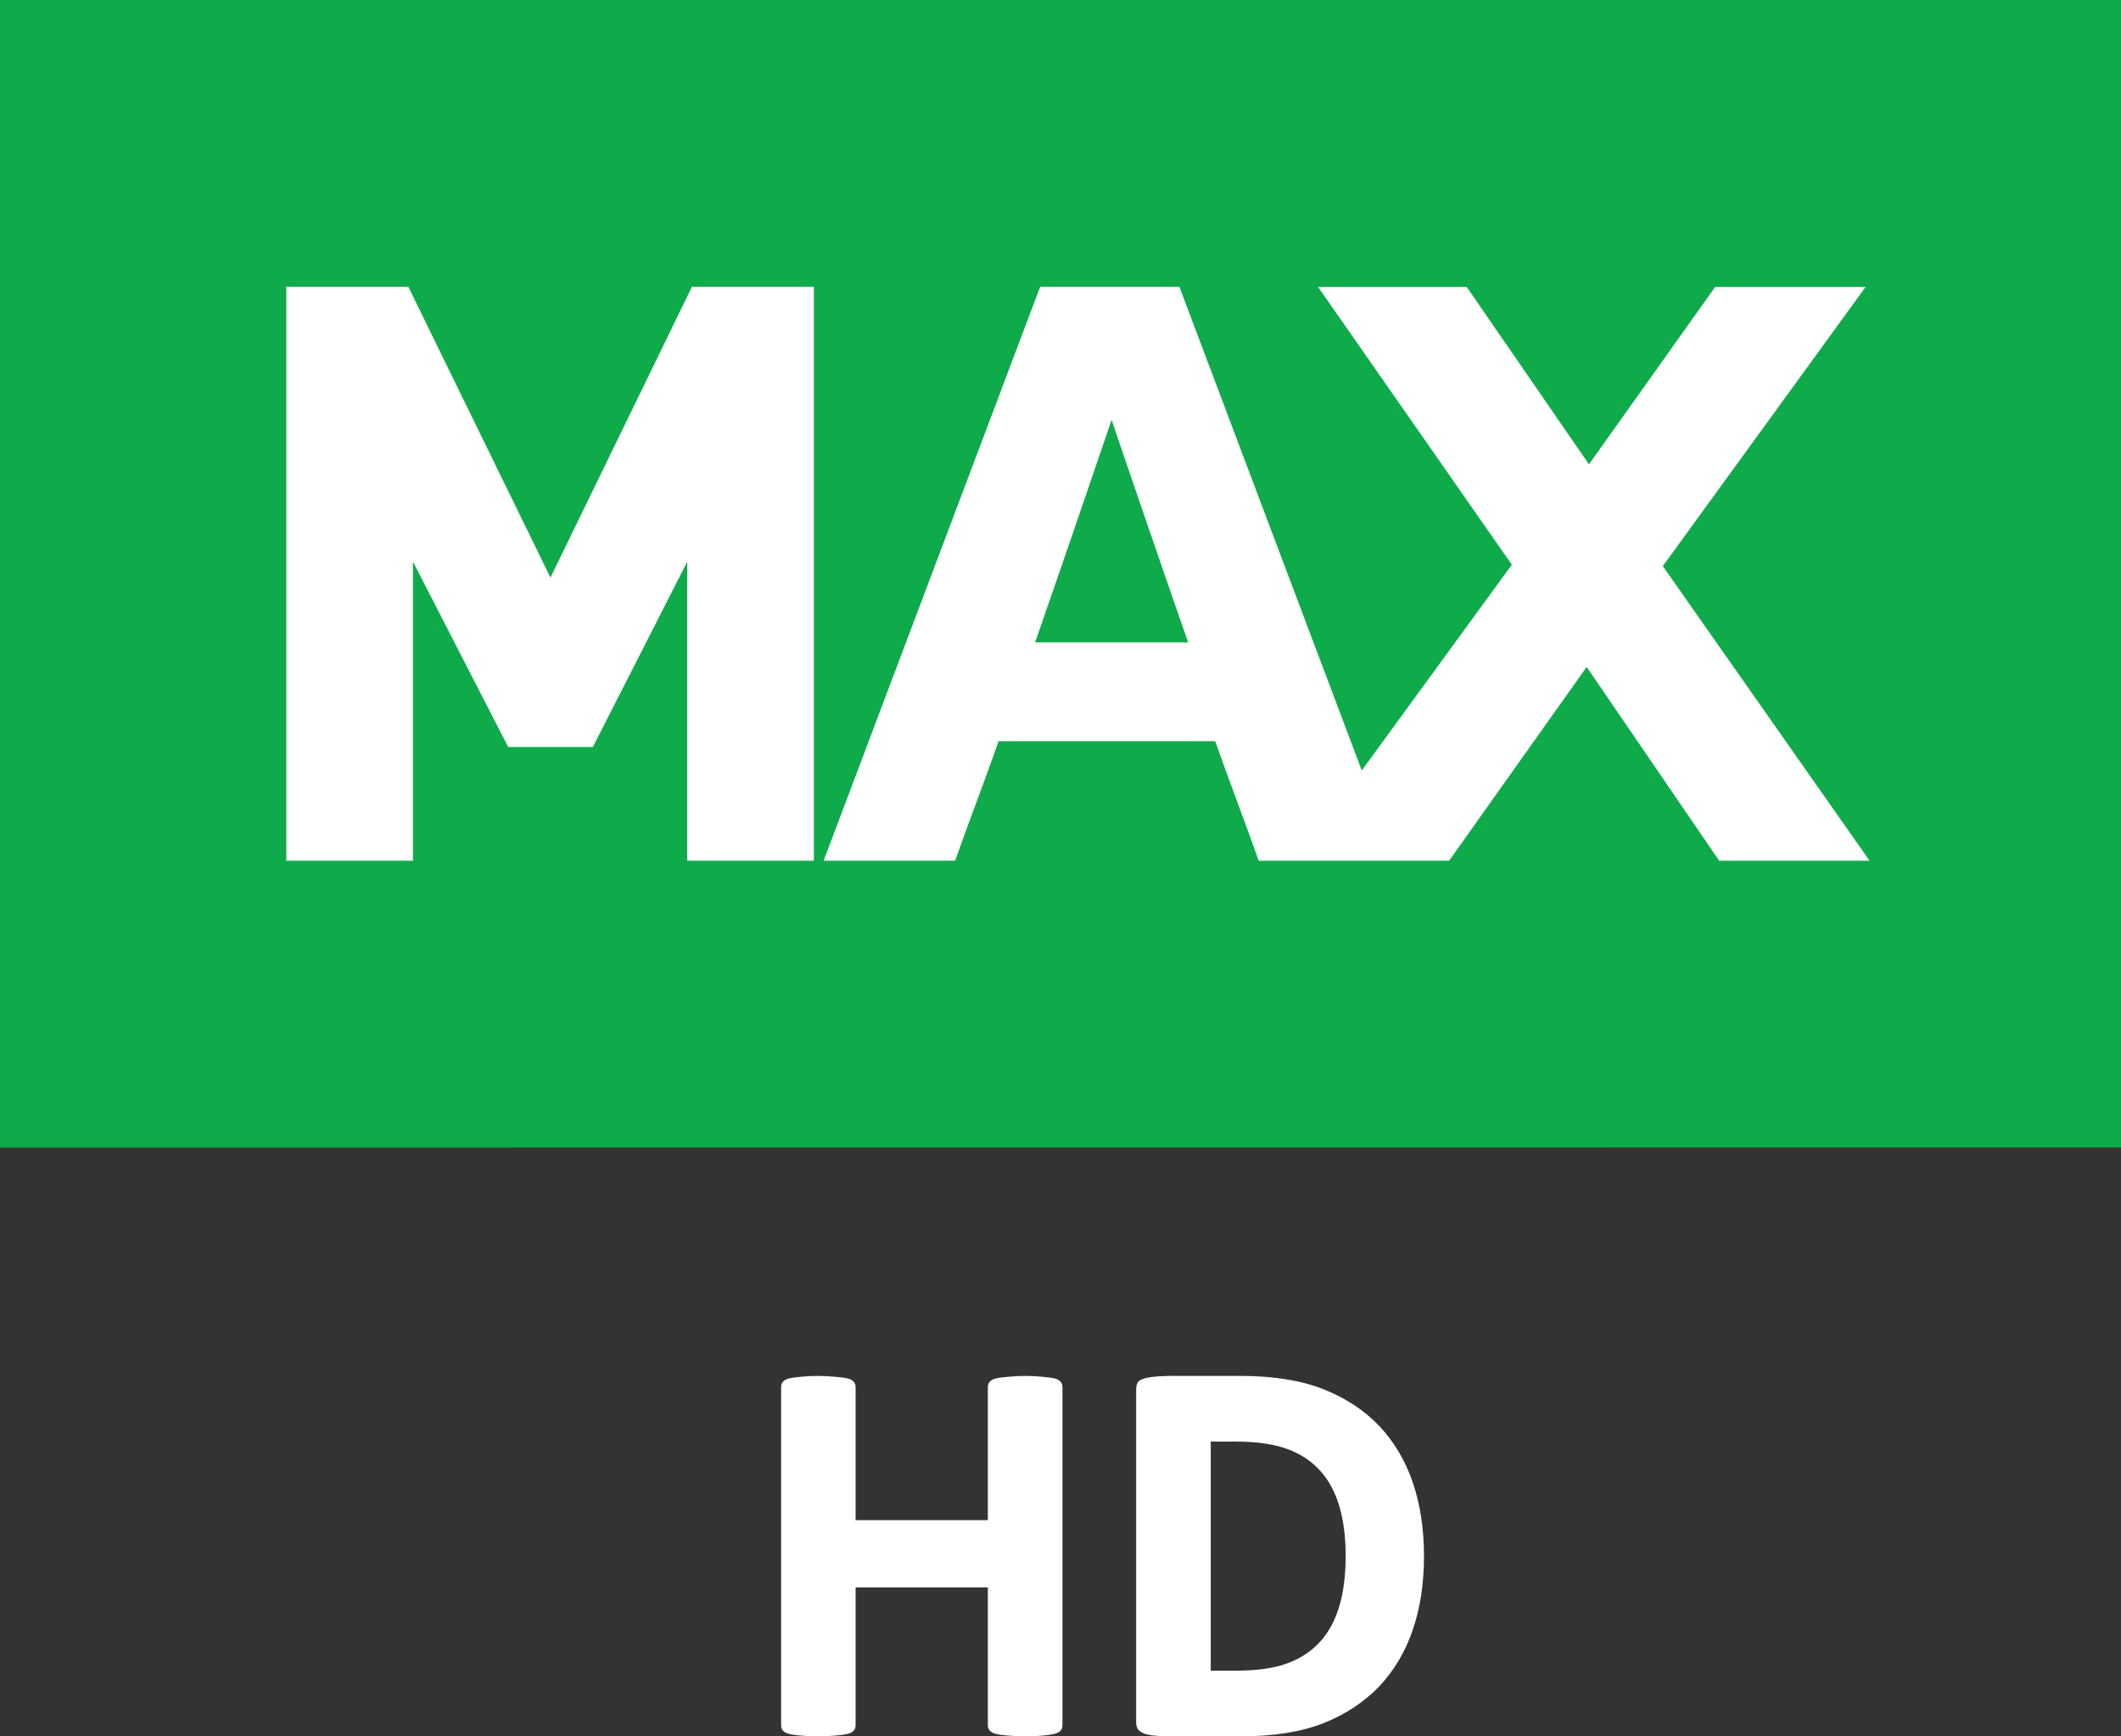<svg width="800" height="654.87" version="1.1" viewBox="0 0 211.67 173.27" xmlns="http://www.w3.org/2000/svg">
 <rect x="0" y="0" width="211.67" height="173.27" fill="#333333" stroke="none"/>
 <g transform="translate(-43.366 82.776)">
  <g transform="matrix(10.98 0 0 -10.98 148.66 90.228)" fill="#fff">
   <path d="m0 0c-0.026-7e-3 -0.064-0.013-0.115-0.017-0.052-5e-3 -0.103-7e-3 -0.154-7e-3 -0.052 0-0.104 2e-3 -0.157 7e-3 -0.053 4e-3 -0.092 0.01-0.117 0.017-0.045 0.013-0.068 0.038-0.068 0.077v1.253h-1.202v-1.253c0-0.039-0.022-0.064-0.067-0.077-0.026-7e-3 -0.066-0.013-0.12-0.017-0.055-5e-3 -0.108-7e-3 -0.159-7e-3s-0.102 2e-3 -0.151 7e-3c-0.05 4e-3 -0.088 0.01-0.113 0.017-0.045 0.013-0.067 0.038-0.067 0.077v3.074c0 0.038 0.022 0.064 0.067 0.077 0.025 6e-3 0.063 0.012 0.113 0.016 0.049 5e-3 0.1 8e-3 0.151 8e-3s0.104-3e-3 0.159-8e-3c0.054-4e-3 0.094-0.01 0.12-0.016 0.045-0.013 0.067-0.039 0.067-0.077v-1.21h1.202v1.21c0 0.038 0.023 0.064 0.068 0.077 0.025 6e-3 0.064 0.012 0.117 0.016 0.053 5e-3 0.105 8e-3 0.157 8e-3 0.051 0 0.102-3e-3 0.154-8e-3 0.051-4e-3 0.089-0.01 0.115-0.016 0.045-0.013 0.067-0.039 0.067-0.077v-3.074c0-0.039-0.022-0.064-0.067-0.077m3.252 0.947c-0.067-0.198-0.168-0.369-0.303-0.514-0.138-0.144-0.308-0.257-0.51-0.337s-0.455-0.12-0.759-0.12h-0.587c-0.08 0-0.143 2e-3 -0.19 7e-3 -0.046 4e-3 -0.082 0.012-0.105 0.024-0.025 0.011-0.041 0.025-0.049 0.041s-0.012 0.034-0.012 0.053v3.025c0 0.023 3e-3 0.042 0.01 0.058 6e-3 0.016 0.021 0.029 0.046 0.038 0.024 0.01 0.059 0.018 0.105 0.022 0.047 5e-3 0.108 8e-3 0.186 8e-3h0.596c0.304 0 0.557-0.041 0.759-0.121s0.372-0.192 0.51-0.337c0.135-0.144 0.236-0.315 0.303-0.513s0.101-0.42 0.101-0.667c0-0.248-0.034-0.47-0.101-0.667m-0.837 1.437c-0.08 0.091-0.181 0.158-0.303 0.203-0.121 0.045-0.278 0.068-0.471 0.068h-0.226v-2.082h0.226c0.193 0 0.35 0.022 0.471 0.067 0.122 0.045 0.223 0.113 0.303 0.203 0.151 0.17 0.226 0.427 0.226 0.771 0 0.343-0.075 0.6-0.226 0.77" fill="#fff"/>
  </g>
  <g transform="matrix(10.98 0 0 -10.98 43.366 31.74)">
   <path d="m0 0v10.43l19.278 1e-3v-10.43z" fill="#0fab4b"/>
  </g>
  <g transform="matrix(10.98 0 0 -10.98 229.94 3.11)">
   <path d="m0 0h-1.367l-1.204 1.761-1.25-1.761h-1.731c-0.132 0.375-0.263 0.71-0.395 1.086h-1.969c-0.131-0.376-0.263-0.711-0.395-1.086h-1.195c0.656 1.739 1.312 3.477 1.968 5.216h1.265c0.553-1.465 1.106-2.931 1.658-4.396l1.364 1.87-1.761 2.524h1.351l1.111-1.612 1.147 1.612h1.367l-1.843-2.537zm-6.889 4.006s-0.45-1.321-0.695-2.022h1.391c-0.246 0.701-0.696 2.022-0.696 2.022m-3.857-4.006v2.717c-0.208-0.408-0.858-1.684-0.858-1.684h-0.769s-0.658 1.28-0.866 1.685v-2.718h-1.151v5.216h1.109s1.17-2.394 1.292-2.643c0.122 0.249 1.286 2.643 1.286 2.643h1.108v-5.216zm10.746 0h-1.367l-1.204 1.761-1.25-1.761h-1.731c-0.132 0.375-0.263 0.71-0.395 1.086h-1.969c-0.131-0.376-0.263-0.711-0.395-1.086h-1.195c0.656 1.739 1.312 3.477 1.968 5.216h1.265c0.553-1.465 1.106-2.931 1.658-4.396l1.364 1.87-1.761 2.524h1.351l1.111-1.612 1.147 1.612h1.367l-1.843-2.537zm-6.889 4.006s-0.45-1.321-0.695-2.022h1.391c-0.246 0.701-0.696 2.022-0.696 2.022m-3.857-4.006v2.717c-0.208-0.408-0.858-1.684-0.858-1.684h-0.769s-0.658 1.28-0.866 1.685v-2.718h-1.151v5.216h1.109s1.17-2.394 1.292-2.643c0.122 0.249 1.286 2.643 1.286 2.643h1.108v-5.216z" fill="#fff"/>
  </g>
 </g>
</svg>
